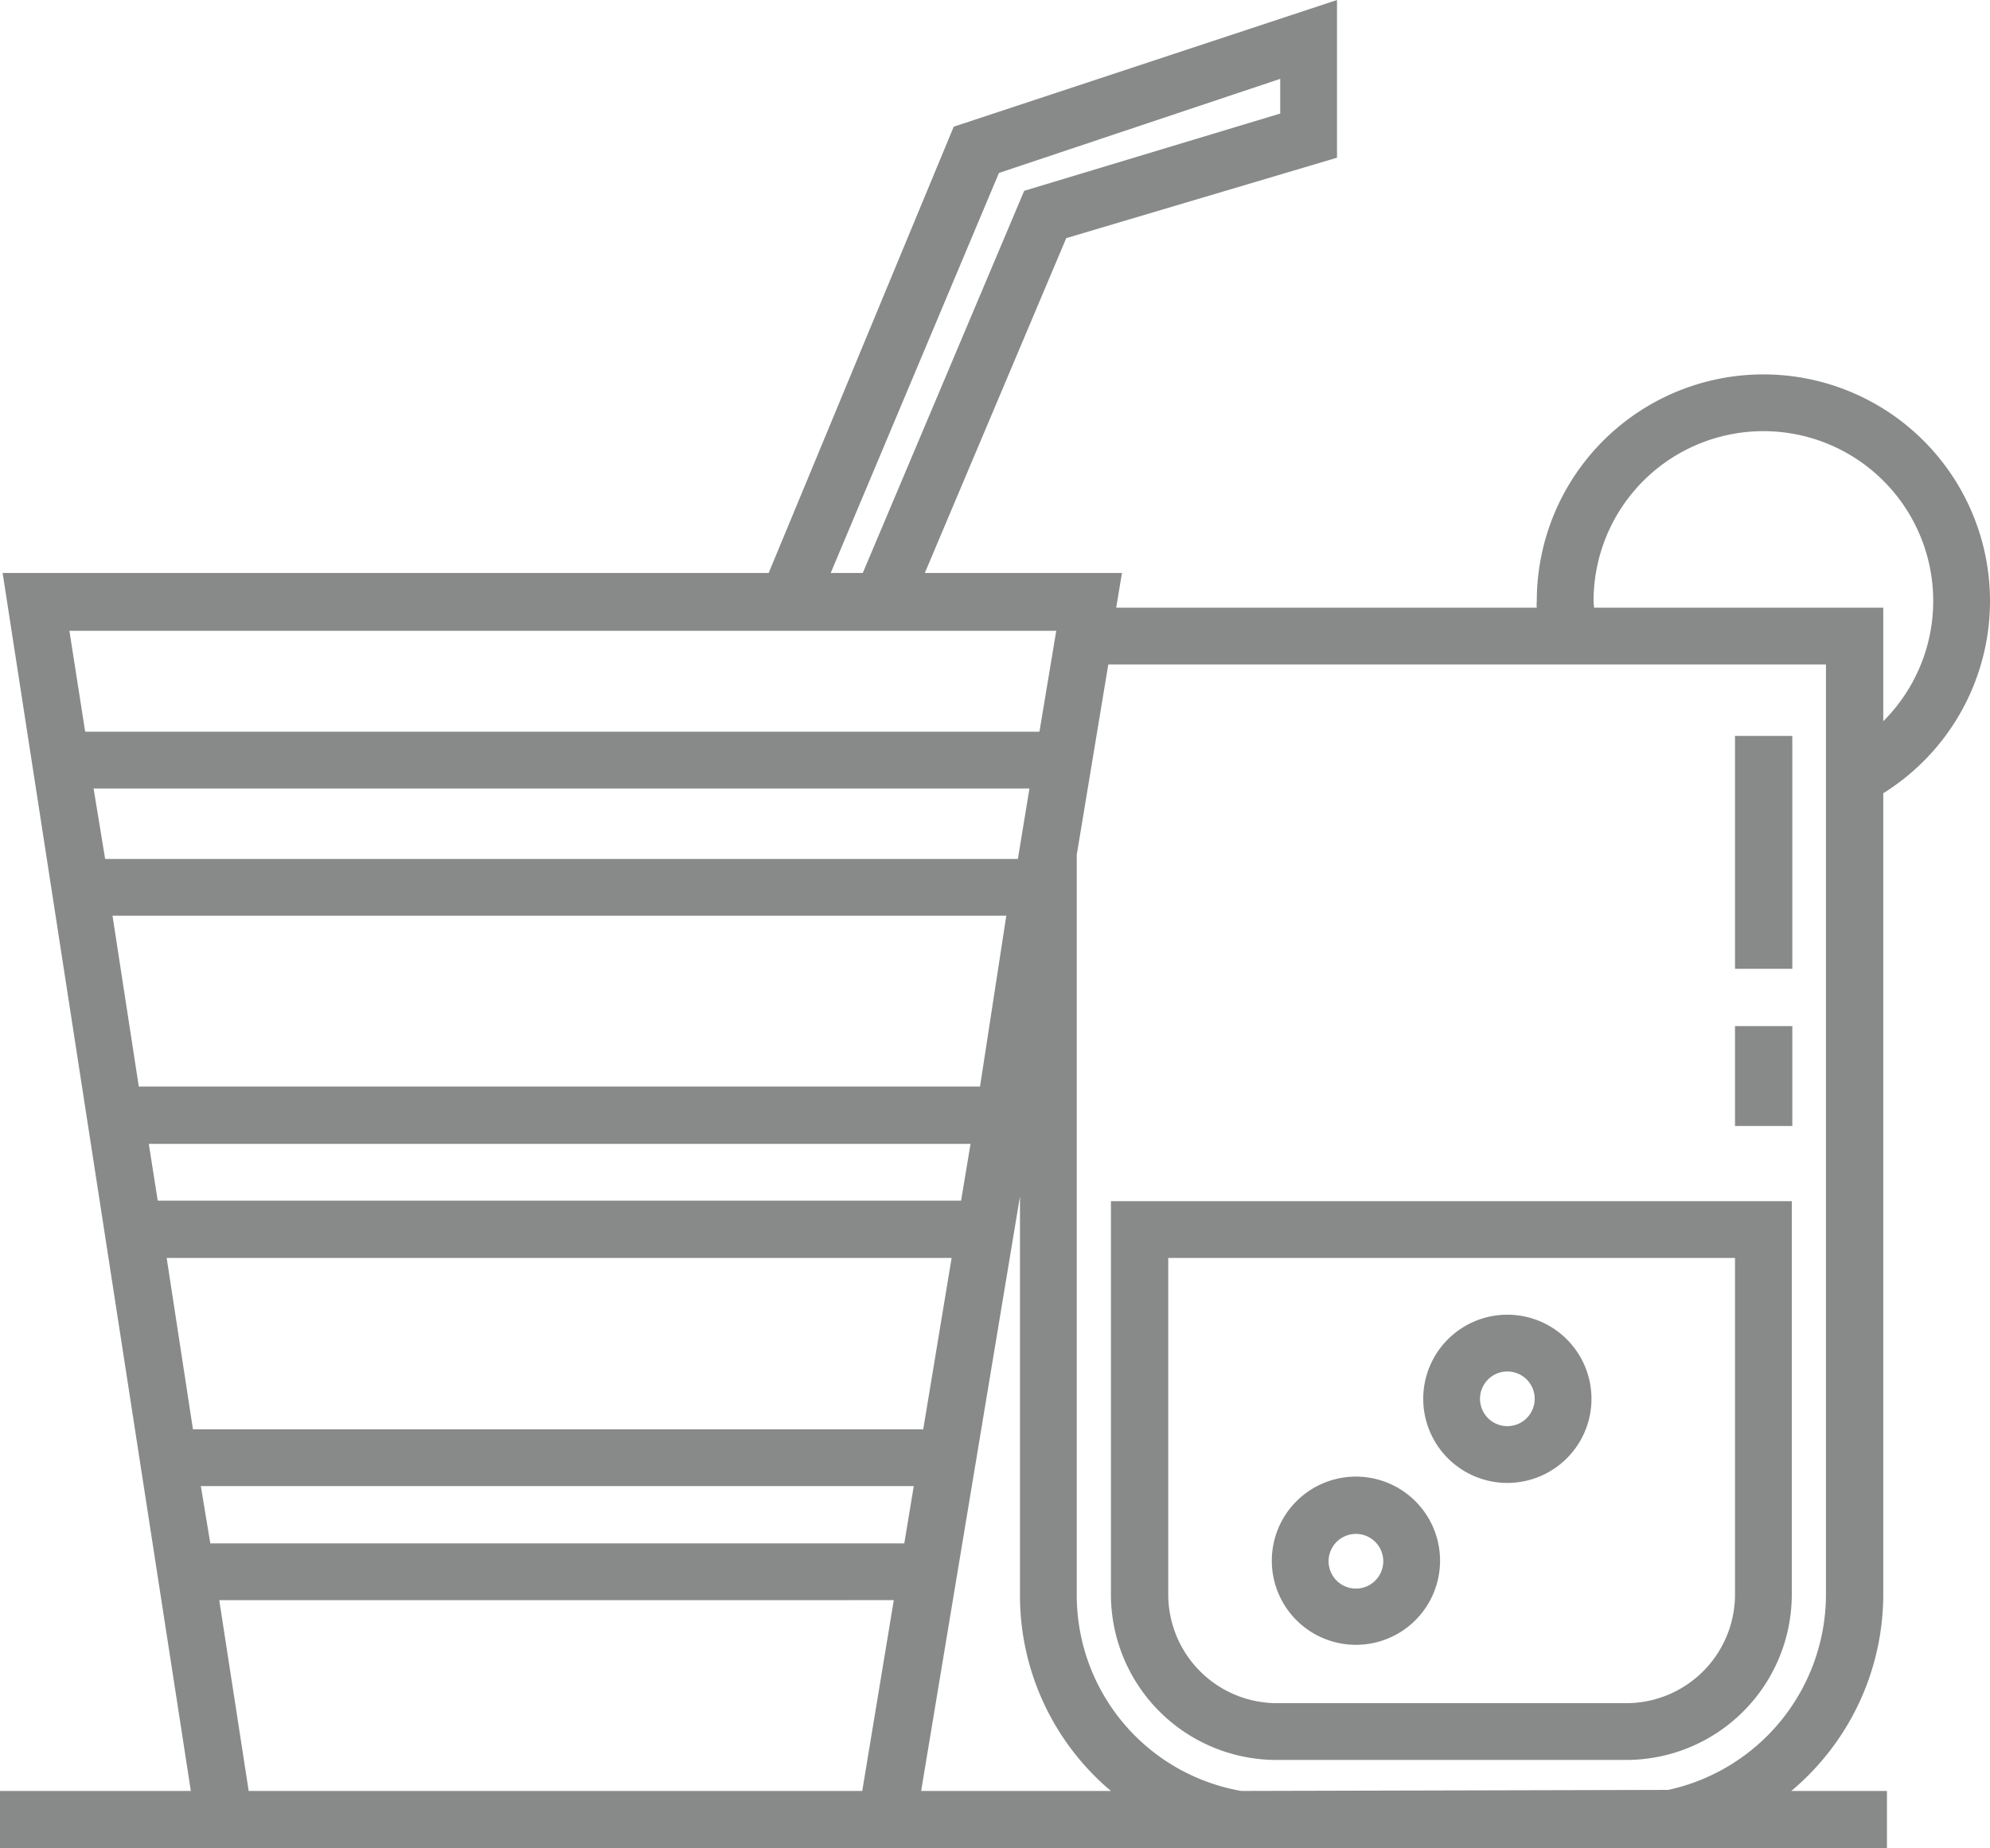 <svg xmlns="http://www.w3.org/2000/svg" viewBox="0 0 37.85 35.16"><defs><style>.cls-1{fill:#888989;}</style></defs><title>drink</title><g id="Livello_2" data-name="Livello 2"><g id="Livello_1-2" data-name="Livello 1"><g id="Group_41" data-name="Group 41"><path id="Path_66" data-name="Path 66" class="cls-1" d="M35.82,30.33V15.09a4.31,4.31,0,1,0-6.59-3.65.49.49,0,0,0,0,.12h-8l.11-.66H17.59l2.69-6.37L25.43,3V0L18.14,2.41,14.62,10.9H.05L3.63,34.07H0v1.09H35.89V34.07H34.07A4.88,4.88,0,0,0,35.82,30.33ZM30.31,11.44a3.23,3.23,0,1,1,5.51,2.28V11.56h-5.5S30.31,11.48,30.31,11.44ZM17.2,29.36H4l-.18-1.09H17.38Zm.36-2.17H3.67l-.5-3.26H18.1Zm.72-4.35H3l-.17-1.08H18.46Zm.36-2.17h-16l-.5-3.25h17ZM1.78,15h17.8l-.22,1.34H2ZM19,3.29,24.35,1.5v.66L19.48,3.63,16.41,10.9H15.8ZM20.09,12l-.32,1.92H1.62L1.32,12ZM4.73,34.07l-.56-3.63H17l-.6,3.63ZM19.4,22.76v7.57a4.86,4.86,0,0,0,1.73,3.74H17.52Zm4.21,11.31a3.78,3.78,0,0,1-3.13-3.74V16.26h0l.6-3.62H34.73V30.33a3.81,3.81,0,0,1-3,3.72v0Z"/><path id="Path_67" data-name="Path 67" class="cls-1" d="M34.08,30.33V22.85H21.13v7.48a3.15,3.15,0,0,0,3.15,3.15h6.66A3.15,3.15,0,0,0,34.08,30.33Zm-1.08,0a2.07,2.07,0,0,1-2.06,2.07H24.28a2.07,2.07,0,0,1-2.06-2.07v-6.4H33Z"/><rect id="Rectangle_36" data-name="Rectangle 36" class="cls-1" x="33" y="19.52" width="1.09" height="1.9"/><rect id="Rectangle_37" data-name="Rectangle 37" class="cls-1" x="33" y="14" width="1.09" height="4.43"/><path id="Path_68" data-name="Path 68" class="cls-1" d="M25.79,31.29a1.6,1.6,0,1,0-1.6-1.6h0A1.6,1.6,0,0,0,25.79,31.29Zm0-2.11a.52.52,0,1,1-.52.51h0a.52.52,0,0,1,.52-.51Z"/><path id="Path_69" data-name="Path 69" class="cls-1" d="M28.67,28.21a1.6,1.6,0,1,0-1.6-1.6h0A1.6,1.6,0,0,0,28.67,28.21Zm0-2.12a.52.52,0,1,1-.52.52h0a.52.52,0,0,1,.52-.52Z"/></g></g></g></svg>